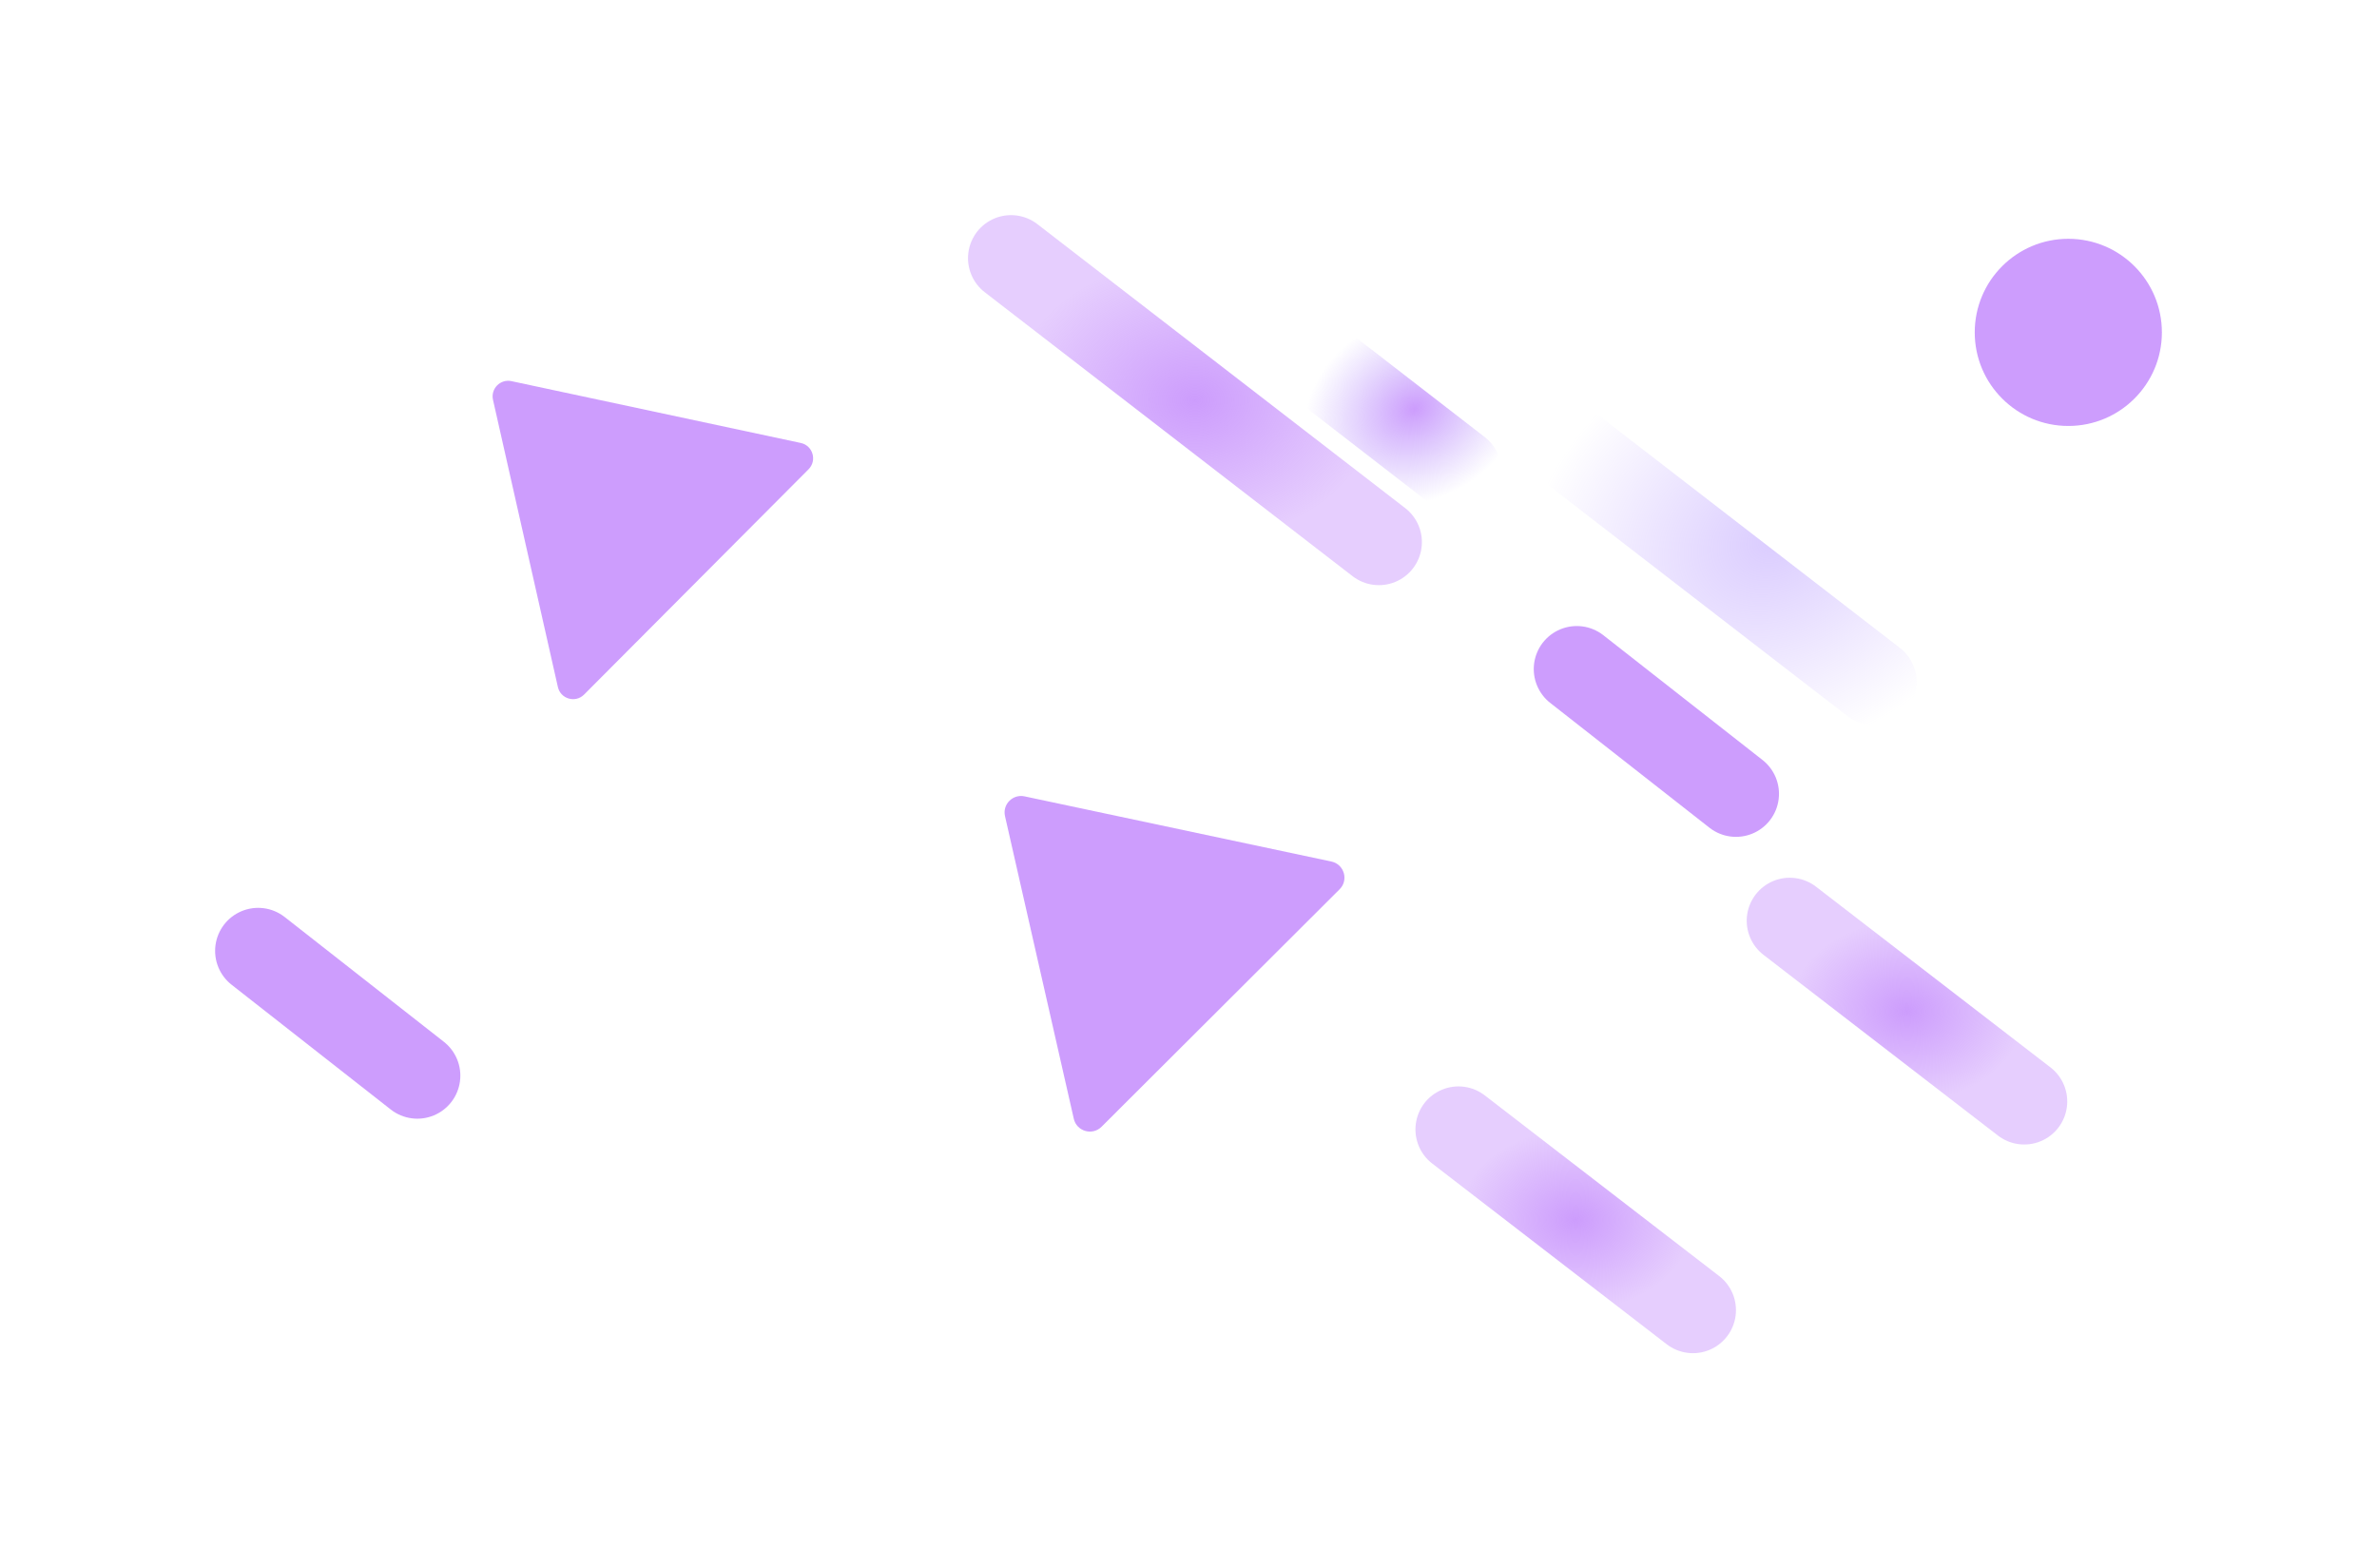 <svg width="1105" height="729" viewBox="0 0 1105 729" fill="none" xmlns="http://www.w3.org/2000/svg">
<g filter="url(#filter0_f_67_171)">
<path opacity="0.8" d="M470 120L641 252" stroke="url(#paint0_radial_67_171)" stroke-width="40" stroke-linecap="round"/>
<path opacity="0.8" d="M832 428L941 512" stroke="url(#paint1_radial_67_171)" stroke-width="40" stroke-linecap="round"/>
<path opacity="0.8" d="M678 525L787 609" stroke="url(#paint2_radial_67_171)" stroke-width="40" stroke-linecap="round"/>
<path opacity="0.8" d="M700 185L871 317" stroke="url(#paint3_radial_67_171)" stroke-width="40" stroke-linecap="round"/>
<path opacity="0.8" d="M476.276 370.173L618.919 400.466C624.87 401.73 627.05 409.072 622.747 413.364L512.084 523.752C507.813 528.013 500.511 525.909 499.175 520.033L467.196 379.351C465.956 373.903 470.798 369.009 476.276 370.173Z" fill="url(#paint4_radial_67_171)"/>
<path opacity="0.8" d="M237.747 177.164L372.265 205.904C377.878 207.103 379.933 214.068 375.875 218.14L271.516 322.868C267.488 326.909 260.602 324.913 259.342 319.339L229.184 185.872C228.016 180.702 232.582 176.06 237.747 177.164Z" fill="url(#paint5_radial_67_171)"/>
<path opacity="0.8" d="M603 161L678 219" stroke="url(#paint6_radial_67_171)" stroke-width="40" stroke-linecap="round"/>
<path opacity="0.8" d="M120 442L194 500" stroke="url(#paint7_radial_67_171)" stroke-width="40" stroke-linecap="round"/>
<path opacity="0.8" d="M733 311L807 369" stroke="url(#paint8_radial_67_171)" stroke-width="40" stroke-linecap="round"/>
<path opacity="0.8" d="M961.5 198C985.524 198 1005 178.524 1005 154.5C1005 130.476 985.524 111 961.5 111C937.476 111 918 130.476 918 154.5C918 178.524 937.476 198 961.5 198Z" fill="url(#paint9_radial_67_171)"/>
</g>
<defs>
<filter id="filter0_f_67_171" x="-0.001" y="-0.001" width="1105" height="729.002" filterUnits="userSpaceOnUse" color-interpolation-filters="sRGB">
<feFlood flood-opacity="0" result="BackgroundImageFix"/>
<feBlend mode="normal" in="SourceGraphic" in2="BackgroundImageFix" result="shape"/>
<feGaussianBlur stdDeviation="50" result="effect1_foregroundBlur_67_171"/>
</filter>
<radialGradient id="paint0_radial_67_171" cx="0" cy="0" r="1" gradientUnits="userSpaceOnUse" gradientTransform="translate(555.5 186) rotate(90) scale(66 85.5)">
<stop stop-color="#C084FC"/>
<stop offset="1" stop-color="#C084FC" stop-opacity="0.5"/>
</radialGradient>
<radialGradient id="paint1_radial_67_171" cx="0" cy="0" r="1" gradientUnits="userSpaceOnUse" gradientTransform="translate(886.5 470) rotate(90) scale(42 54.5)">
<stop stop-color="#C084FC"/>
<stop offset="1" stop-color="#C084FC" stop-opacity="0.5"/>
</radialGradient>
<radialGradient id="paint2_radial_67_171" cx="0" cy="0" r="1" gradientUnits="userSpaceOnUse" gradientTransform="translate(732.5 567) rotate(90) scale(42 54.5)">
<stop stop-color="#C084FC"/>
<stop offset="1" stop-color="#C084FC" stop-opacity="0.5"/>
</radialGradient>
<radialGradient id="paint3_radial_67_171" cx="0" cy="0" r="1" gradientUnits="userSpaceOnUse" gradientTransform="translate(824.274 251.029) rotate(63.103) scale(97.041 120.216)">
<stop stop-color="#B699FF" stop-opacity="0.624"/>
<stop offset="1" stop-color="#B699FF" stop-opacity="0"/>
</radialGradient>
<radialGradient id="paint4_radial_67_171" cx="0" cy="0" r="1" gradientUnits="userSpaceOnUse" gradientTransform="translate(597.605 367.652) rotate(-179.42) scale(116.286 136.956)">
<stop stop-color="#C084FC"/>
<stop offset="1" stop-color="#C084FC"/>
</radialGradient>
<radialGradient id="paint5_radial_67_171" cx="0" cy="0" r="1" gradientUnits="userSpaceOnUse" gradientTransform="translate(382.324 194.805) rotate(-179.417) scale(109.662 129.932)">
<stop stop-color="#C084FC"/>
<stop offset="1" stop-color="#C084FC"/>
</radialGradient>
<radialGradient id="paint6_radial_67_171" cx="0" cy="0" r="1" gradientUnits="userSpaceOnUse" gradientTransform="translate(657.506 190.013) rotate(63.145) scale(42.623 52.746)">
<stop stop-color="#C084FC"/>
<stop offset="1" stop-color="#B294FC" stop-opacity="0"/>
</radialGradient>
<radialGradient id="paint7_radial_67_171" cx="0" cy="0" r="1" gradientUnits="userSpaceOnUse" gradientTransform="translate(115.433 449.162) rotate(45.968) scale(65.657 77.493)">
<stop stop-color="#C084FC"/>
<stop offset="1" stop-color="#C084FC"/>
</radialGradient>
<radialGradient id="paint8_radial_67_171" cx="0" cy="0" r="1" gradientUnits="userSpaceOnUse" gradientTransform="translate(728.433 318.162) rotate(45.968) scale(65.657 77.493)">
<stop stop-color="#C084FC"/>
<stop offset="1" stop-color="#C084FC"/>
</radialGradient>
<radialGradient id="paint9_radial_67_171" cx="0" cy="0" r="1" gradientUnits="userSpaceOnUse" gradientTransform="translate(912.63 121.743) rotate(52.847) scale(88.838 101)">
<stop stop-color="#C084FC"/>
<stop offset="1" stop-color="#C084FC"/>
</radialGradient>
</defs>
</svg>
